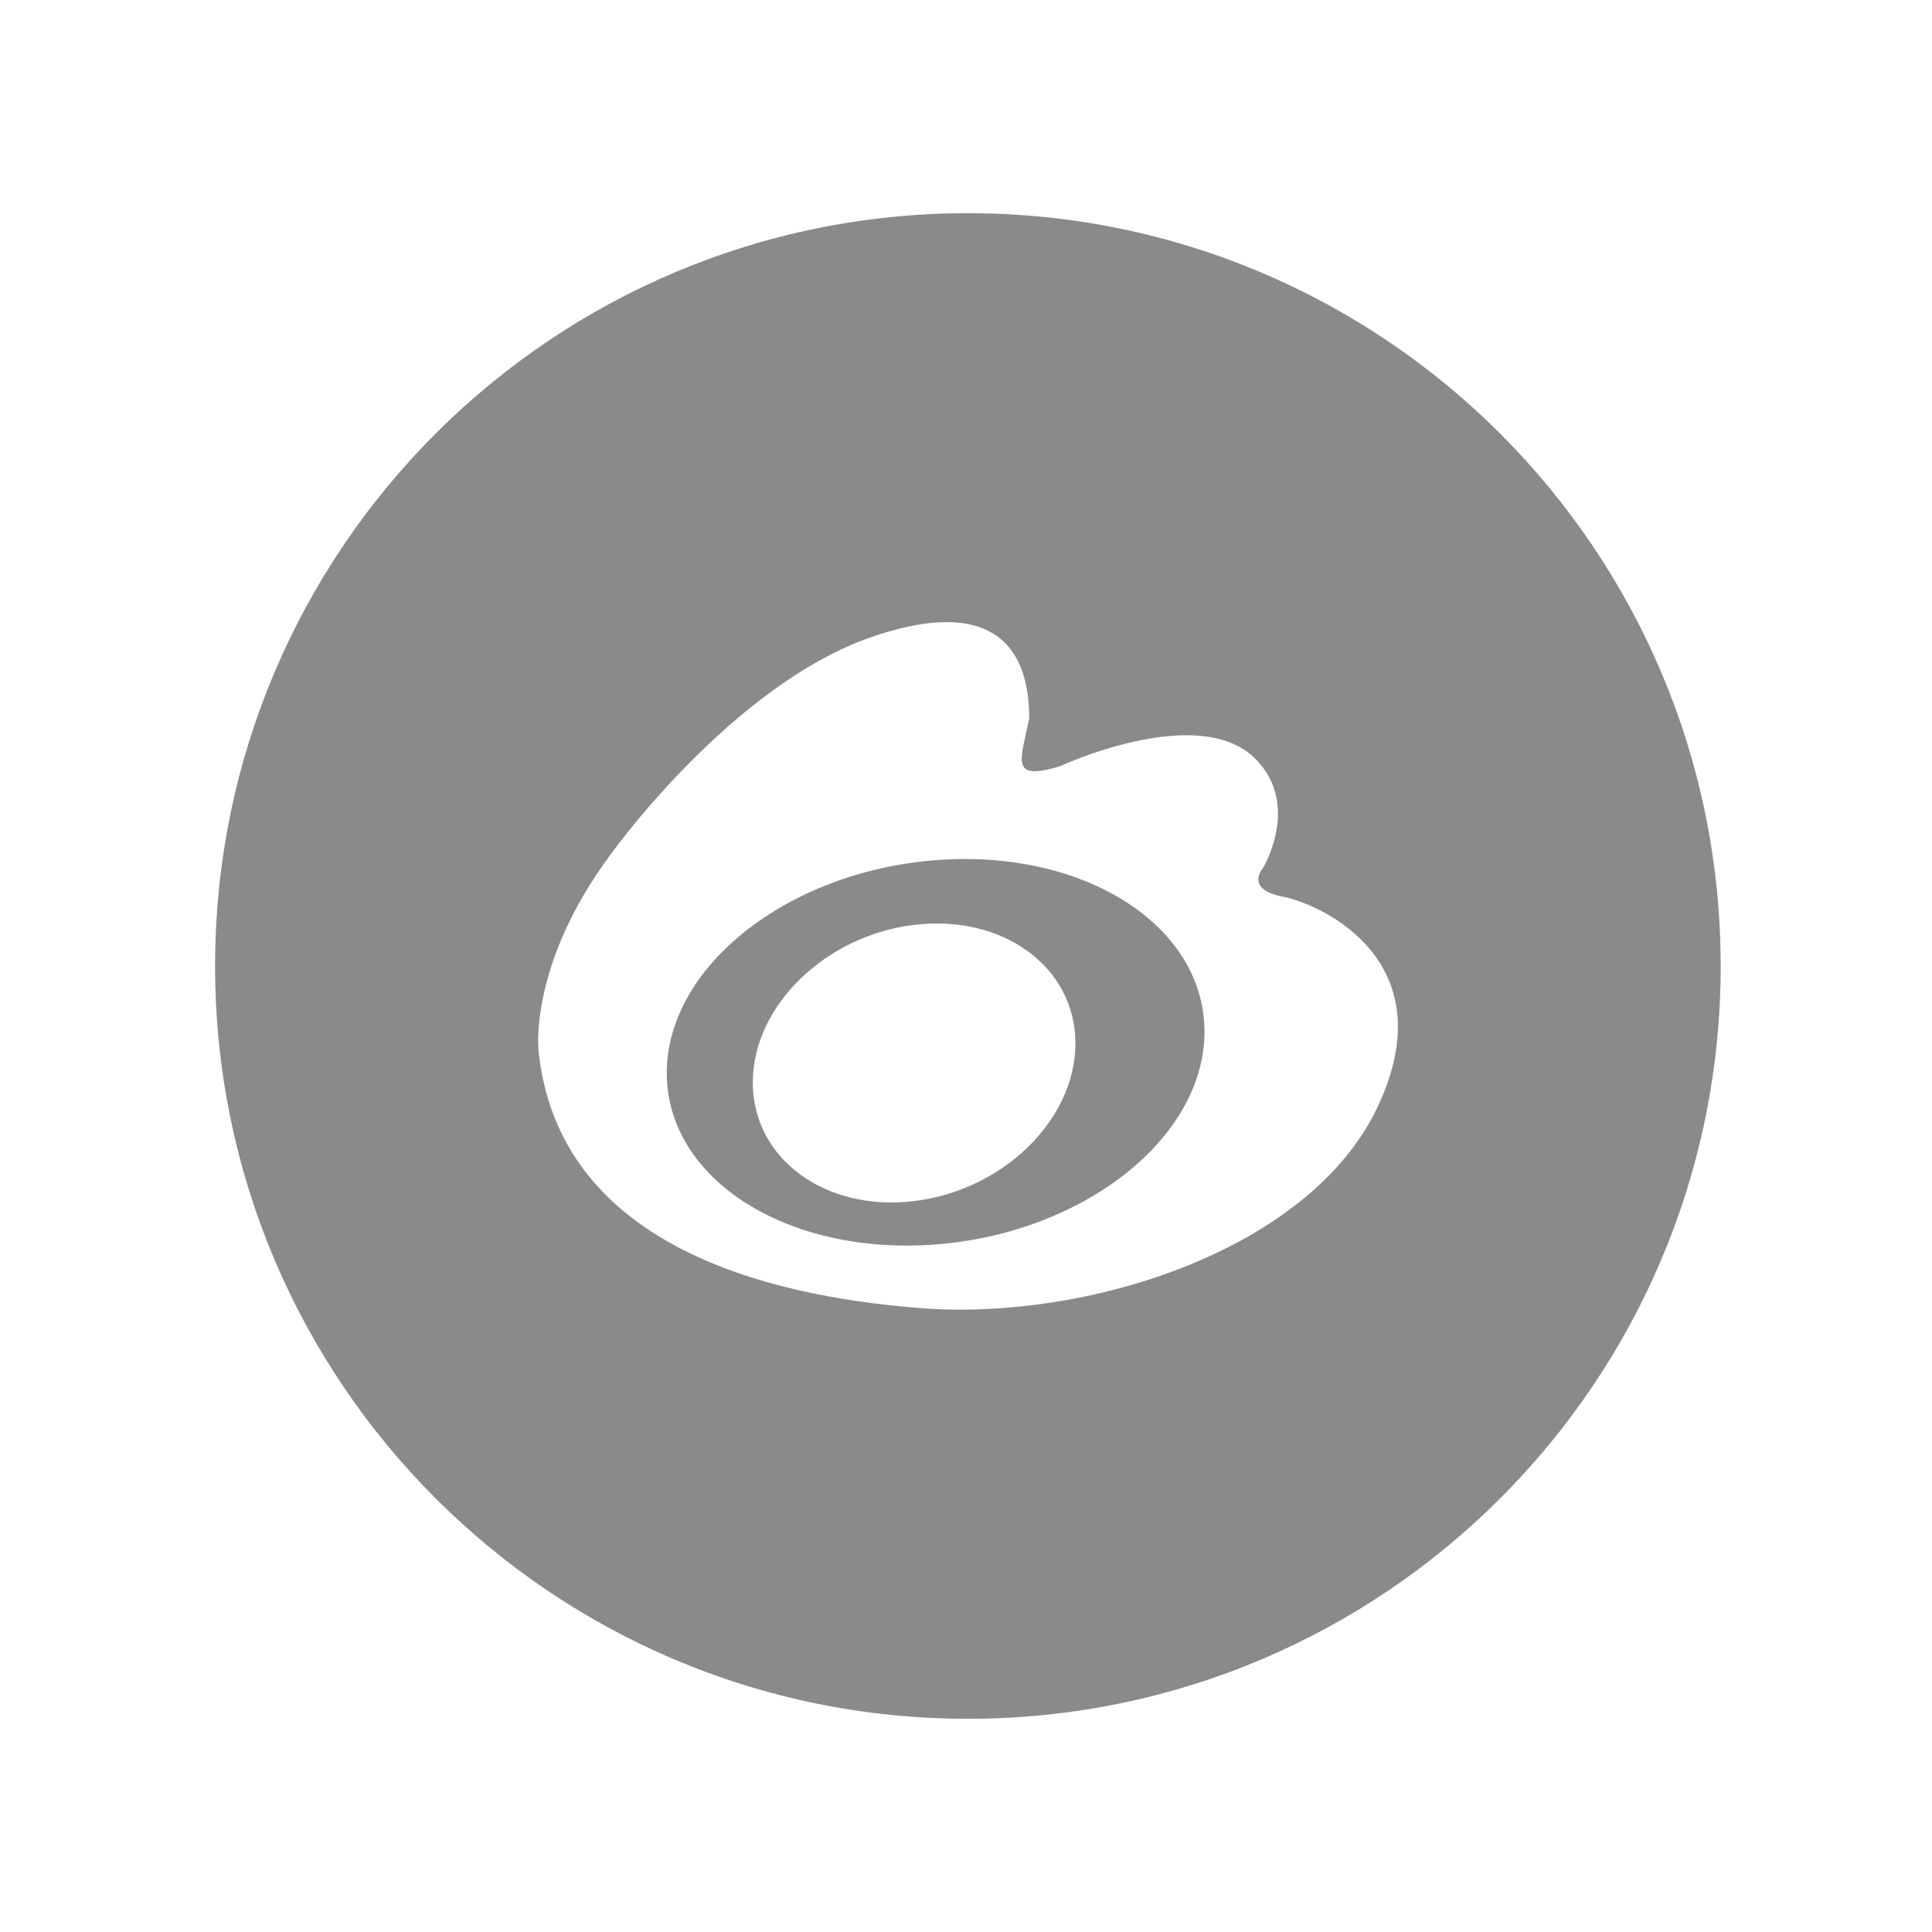 <?xml version="1.0" standalone="no"?><!DOCTYPE svg PUBLIC "-//W3C//DTD SVG 1.1//EN" "http://www.w3.org/Graphics/SVG/1.1/DTD/svg11.dtd"><svg t="1535765349864" class="icon" style="" viewBox="0 0 1024 1024" version="1.1" xmlns="http://www.w3.org/2000/svg" p-id="1993" xmlns:xlink="http://www.w3.org/1999/xlink" width="32" height="32"><defs><style type="text/css"></style></defs><path d="M495.9 455.9c-78.7 6.1-142.5 56.6-142.5 112.8 0 56.3 63.8 96.9 142.5 90.9 78.7-6.1 142.5-56.6 142.5-112.8 0-56.3-63.8-97-142.5-90.9z m-11.4 180.7c-47.2 5.7-85.5-22.5-85.5-62.9s38.3-77.8 85.5-83.5S570 512.6 570 553c0 40.5-38.3 77.9-85.5 83.6z" p-id="1994" fill="#8a8a8a"></path><path d="M513 113c-220.4 0-399 178.6-399 399s178.6 399 399 399 399-178.6 399-399-178.6-399-399-399z m217.3 473.4c-36 76.6-154.7 113.9-242.7 106.9-83.6-6.5-191-34.3-202.1-135.6 0 0-5.9-45.9 38.5-105.3 0 0 63.9-89.4 138.3-114.9 74.5-25.4 83.2 17.6 83.2 43-4 21.5-11.4 34.2 16.6 25.5 0 0 73.2-34 103.3-3.8 24.3 24.4 4 57.9 4 57.9s-10.1 11.2 10.7 15.2c20.8 4.1 86.2 34.4 50.2 111.1z" p-id="1995" fill="#8a8a8a"></path></svg>